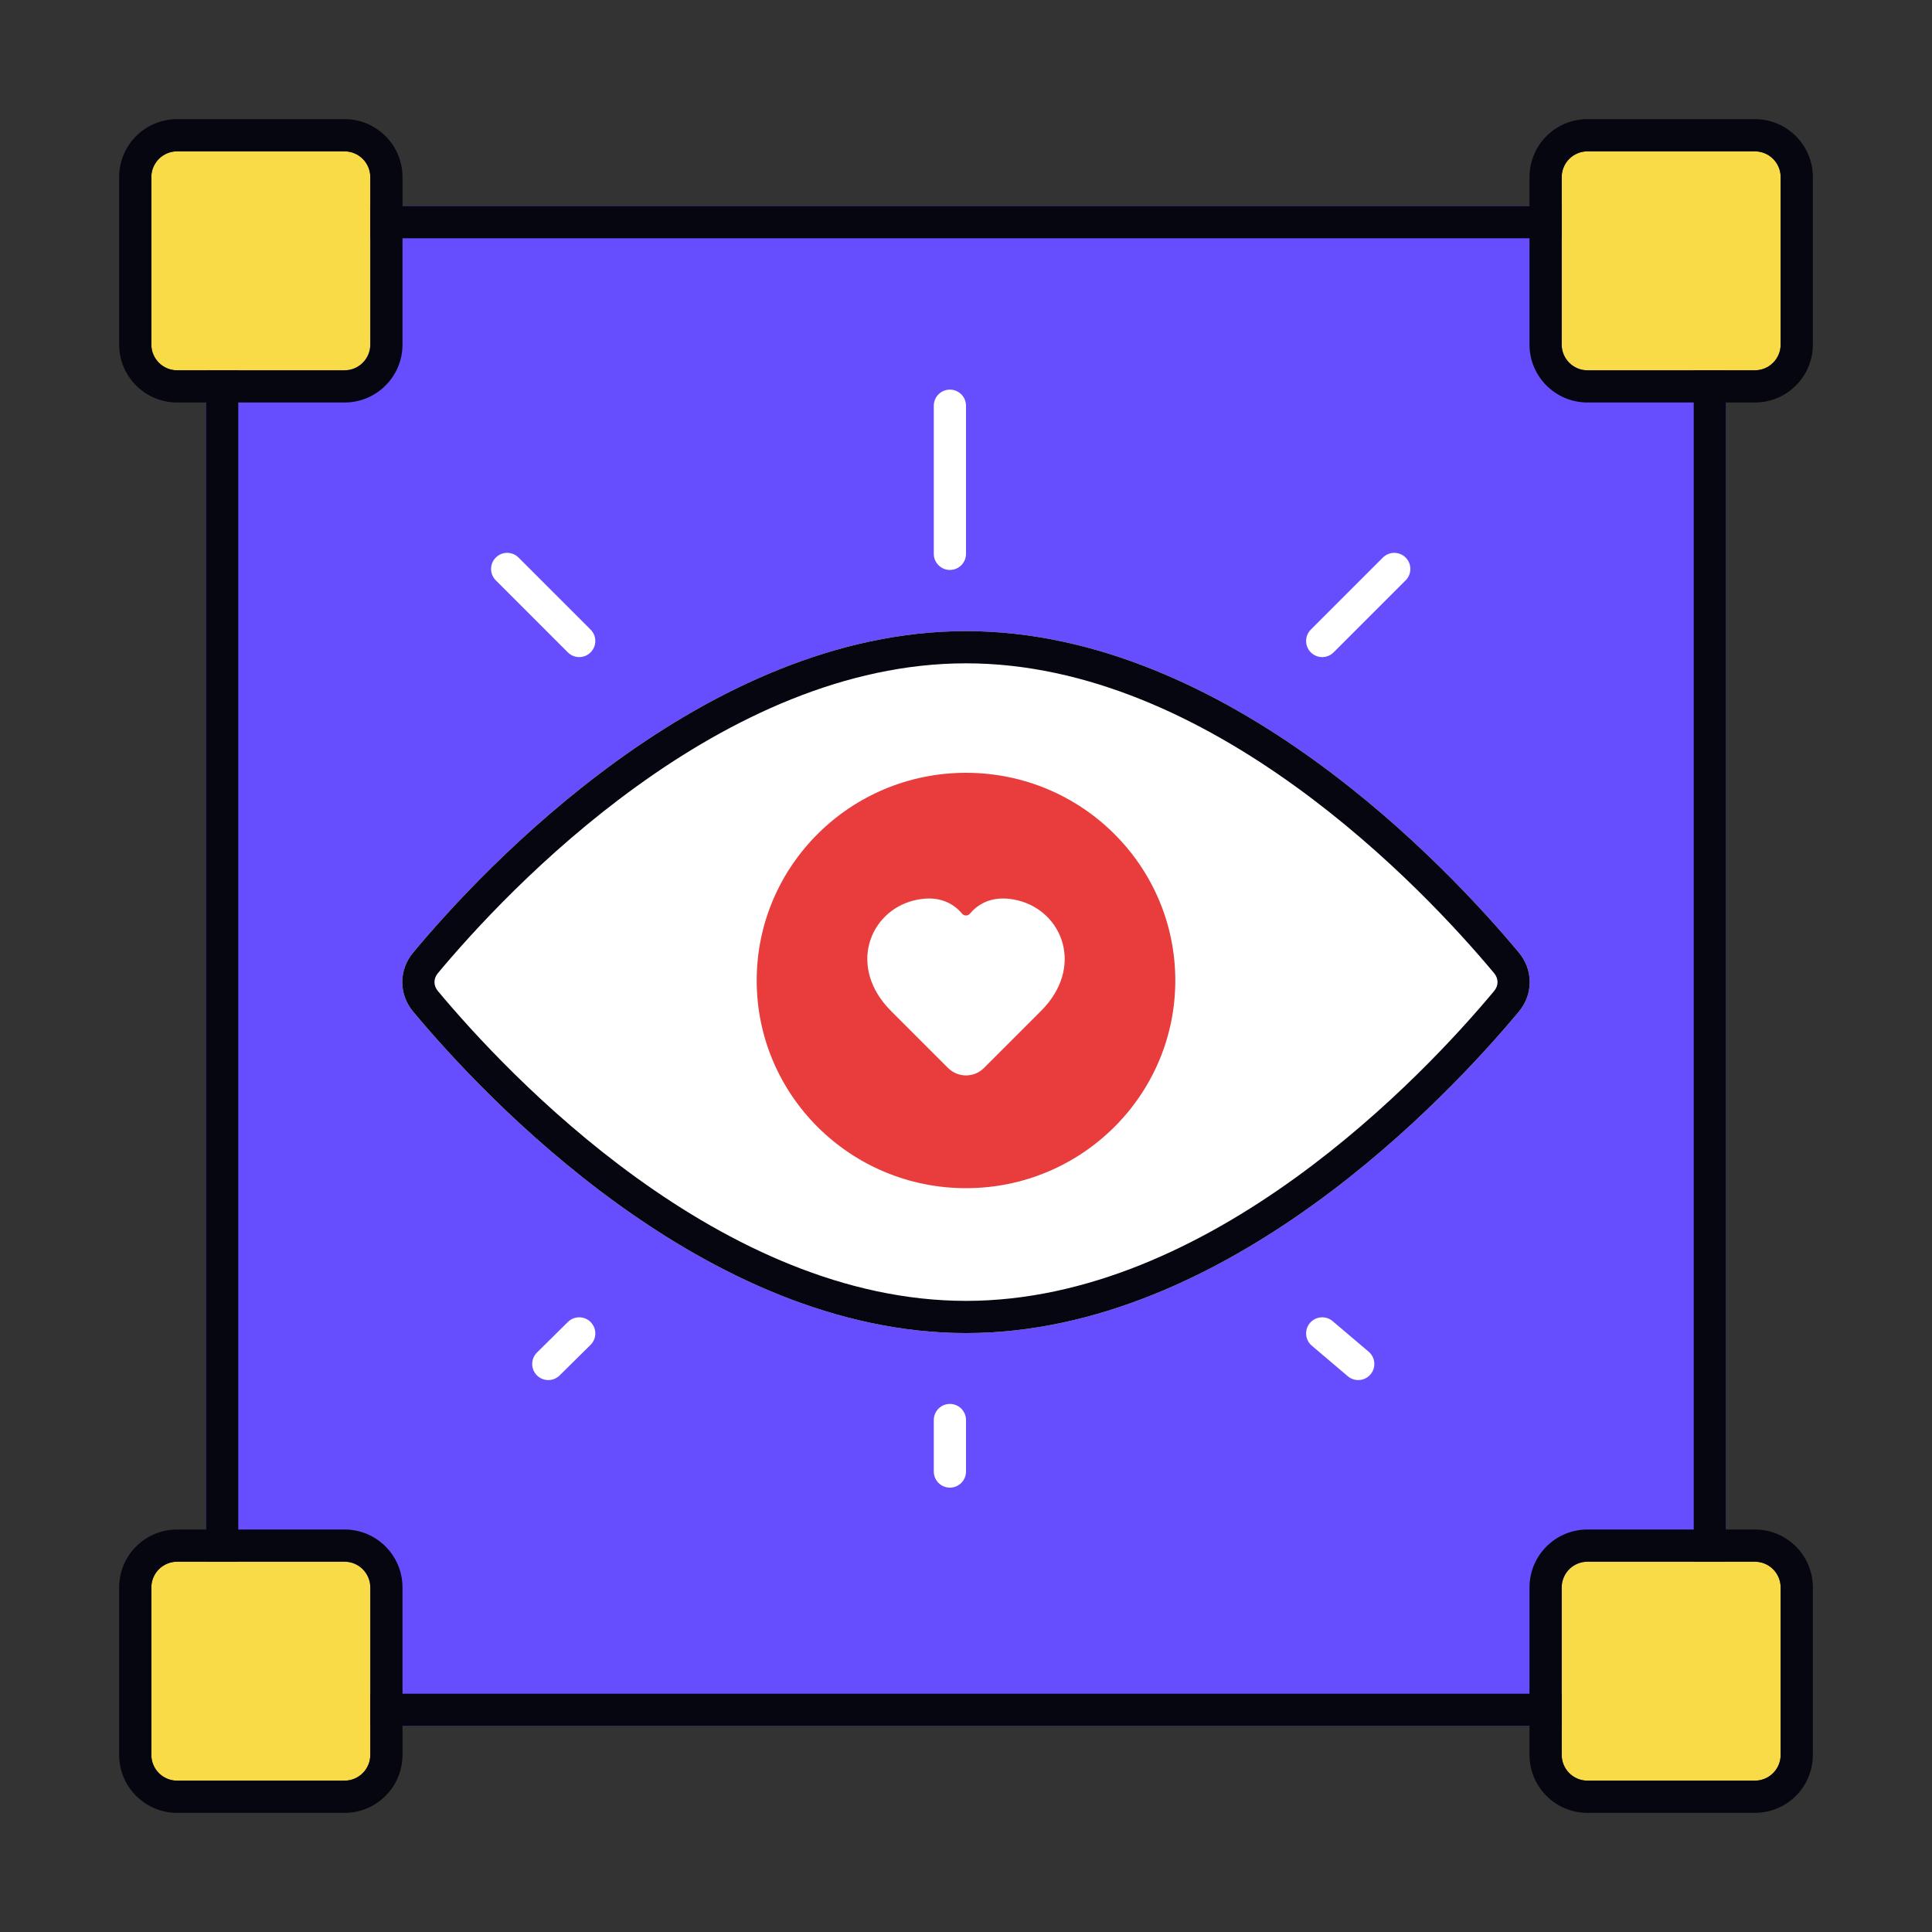 <svg width="600" height="600" viewBox="0 0 600 600" fill="none" xmlns="http://www.w3.org/2000/svg">
<rect x="0" y="0" width="600" height="600" fill="#333333" stroke="none"/>
<path d="M64 64H536.001V536H64V64Z" fill="#664EFF"/>
<path fill-rule="evenodd" clip-rule="evenodd" d="M526.001 74H74V526H526.001V74ZM64 64V536H536.001V64H64Z" fill="#05060F"/>
<path d="M471.709 295.846C476.191 301.222 476.191 308.778 471.709 314.154C449.837 340.393 381.238 414 300 414C218.761 414 150.162 340.393 128.29 314.154C123.808 308.778 123.808 301.222 128.29 295.846C150.162 269.607 218.761 196 300 196C381.238 196 449.837 269.607 471.709 295.846Z" fill="white"/>
<path fill-rule="evenodd" clip-rule="evenodd" d="M402.264 365.808C431.369 344.801 453.379 320.526 464.028 307.751C465.418 306.084 465.418 303.916 464.028 302.249C453.379 289.474 431.369 265.199 402.264 244.192C373.057 223.11 337.65 206 300 206C262.349 206 226.942 223.11 197.735 244.192C168.63 265.199 146.62 289.474 135.971 302.249C134.581 303.916 134.581 306.084 135.971 307.751C146.62 320.526 168.63 344.801 197.735 365.808C226.943 386.89 262.349 404 300 404C337.65 404 373.057 386.89 402.264 365.808ZM471.709 314.154C476.191 308.778 476.191 301.222 471.709 295.846C449.837 269.607 381.238 196 300 196C218.761 196 150.162 269.607 128.29 295.846C123.808 301.222 123.808 308.778 128.29 314.154C150.162 340.393 218.761 414 300 414C381.238 414 449.837 340.393 471.709 314.154Z" fill="#05060F"/>
<ellipse cx="300" cy="304.5" rx="65" ry="64.5" fill="#E93C3C"/>
<path d="M283.785 279.649C290.675 277.927 295.199 280.082 297.953 282.837C298.253 283.137 298.531 283.442 298.787 283.748C299.088 284.107 299.532 284.314 300.001 284.314C300.469 284.314 300.913 284.107 301.214 283.748C301.47 283.442 301.748 283.137 302.048 282.837C304.802 280.082 309.327 277.927 316.218 279.649C323.101 281.37 328.296 286.546 330.03 293.048C331.775 299.594 329.971 307.287 323.286 313.972C315.89 321.368 309.576 327.685 305.603 331.66C302.511 334.754 297.506 334.755 294.413 331.663L276.719 313.972C270.032 307.285 268.227 299.593 269.973 293.047C271.707 286.545 276.903 281.37 283.785 279.649Z" fill="white"/>
<path fill-rule="evenodd" clip-rule="evenodd" d="M295 121C297.761 121 300 123.239 300 126V172C300 174.761 297.761 177 295 177C292.239 177 290 174.761 290 172V126C290 123.239 292.239 121 295 121Z" fill="white"/>
<path fill-rule="evenodd" clip-rule="evenodd" d="M436.534 173.159C438.486 175.111 438.486 178.277 436.534 180.23L414.161 202.602C412.208 204.555 409.043 204.555 407.09 202.602C405.137 200.65 405.137 197.484 407.09 195.531L429.463 173.159C431.415 171.206 434.581 171.206 436.534 173.159Z" fill="white"/>
<path fill-rule="evenodd" clip-rule="evenodd" d="M153.974 173.158C155.927 171.205 159.092 171.205 161.045 173.158L183.418 195.53C185.37 197.483 185.37 200.649 183.418 202.601C181.465 204.554 178.299 204.554 176.347 202.601L153.974 180.229C152.021 178.276 152.021 175.11 153.974 173.158Z" fill="white"/>
<path fill-rule="evenodd" clip-rule="evenodd" d="M295 462C292.239 462 290 459.761 290 457L290 441C290 438.239 292.239 436 295 436C297.761 436 300 438.239 300 441L300 457C300 459.761 297.761 462 295 462Z" fill="white"/>
<path fill-rule="evenodd" clip-rule="evenodd" d="M425.625 426.829C423.838 428.935 420.683 429.193 418.577 427.407L407.391 417.916C405.285 416.129 405.027 412.974 406.813 410.868C408.6 408.763 411.755 408.504 413.861 410.291L425.047 419.782C427.152 421.568 427.411 424.724 425.625 426.829Z" fill="white"/>
<path fill-rule="evenodd" clip-rule="evenodd" d="M166.722 427.109C164.781 425.144 164.8 421.979 166.764 420.038L176.368 410.547C178.332 408.606 181.498 408.624 183.439 410.588C185.38 412.553 185.361 415.718 183.397 417.659L173.793 427.151C171.829 429.092 168.663 429.073 166.722 427.109Z" fill="white"/>
<path d="M485 493C485 488.582 488.582 485 493 485H545C549.418 485 553 488.582 553 493V545C553 549.418 549.418 553 545 553H493C488.582 553 485 549.418 485 545V493Z" fill="#F8DB46"/>
<path fill-rule="evenodd" clip-rule="evenodd" d="M493 475H545C554.941 475 563 483.059 563 493V545C563 554.941 554.941 563 545 563H493C483.059 563 475 554.941 475 545V493C475 483.059 483.059 475 493 475ZM493 485C488.582 485 485 488.582 485 493V545C485 549.418 488.582 553 493 553H545C549.418 553 553 549.418 553 545V493C553 488.582 549.418 485 545 485H493Z" fill="#05060F"/>
<path d="M485 55C485 50.582 488.582 47 493 47H545C549.418 47 553 50.582 553 55V107C553 111.418 549.418 115 545 115H493C488.582 115 485 111.418 485 107V55Z" fill="#F8DB46"/>
<path fill-rule="evenodd" clip-rule="evenodd" d="M493 37H545C554.941 37 563 45.059 563 55V107C563 116.941 554.941 125 545 125H493C483.059 125 475 116.941 475 107V55C475 45.059 483.059 37 493 37ZM493 47C488.582 47 485 50.582 485 55V107C485 111.418 488.582 115 493 115H545C549.418 115 553 111.418 553 107V55C553 50.582 549.418 47 545 47H493Z" fill="#05060F"/>
<path d="M47 493C47 488.582 50.582 485 55 485H107C111.418 485 115 488.582 115 493V545C115 549.418 111.418 553 107 553H55C50.582 553 47 549.418 47 545V493Z" fill="#F8DB46"/>
<path fill-rule="evenodd" clip-rule="evenodd" d="M55 475H107C116.941 475 125 483.059 125 493V545C125 554.941 116.941 563 107 563H55C45.059 563 37 554.941 37 545V493C37 483.059 45.059 475 55 475ZM55 485C50.582 485 47 488.582 47 493V545C47 549.418 50.582 553 55 553H107C111.418 553 115 549.418 115 545V493C115 488.582 111.418 485 107 485H55Z" fill="#05060F"/>
<path d="M47 55C47 50.582 50.582 47 55 47H107C111.418 47 115 50.582 115 55V107C115 111.418 111.418 115 107 115H55C50.582 115 47 111.418 47 107V55Z" fill="#F8DB46"/>
<path fill-rule="evenodd" clip-rule="evenodd" d="M55 37H107C116.941 37 125 45.059 125 55V107C125 116.941 116.941 125 107 125H55C45.059 125 37 116.941 37 107V55C37 45.059 45.059 37 55 37ZM55 47C50.582 47 47 50.582 47 55V107C47 111.418 50.582 115 55 115H107C111.418 115 115 111.418 115 107V55C115 50.582 111.418 47 107 47H55Z" fill="#05060F"/>
</svg>
